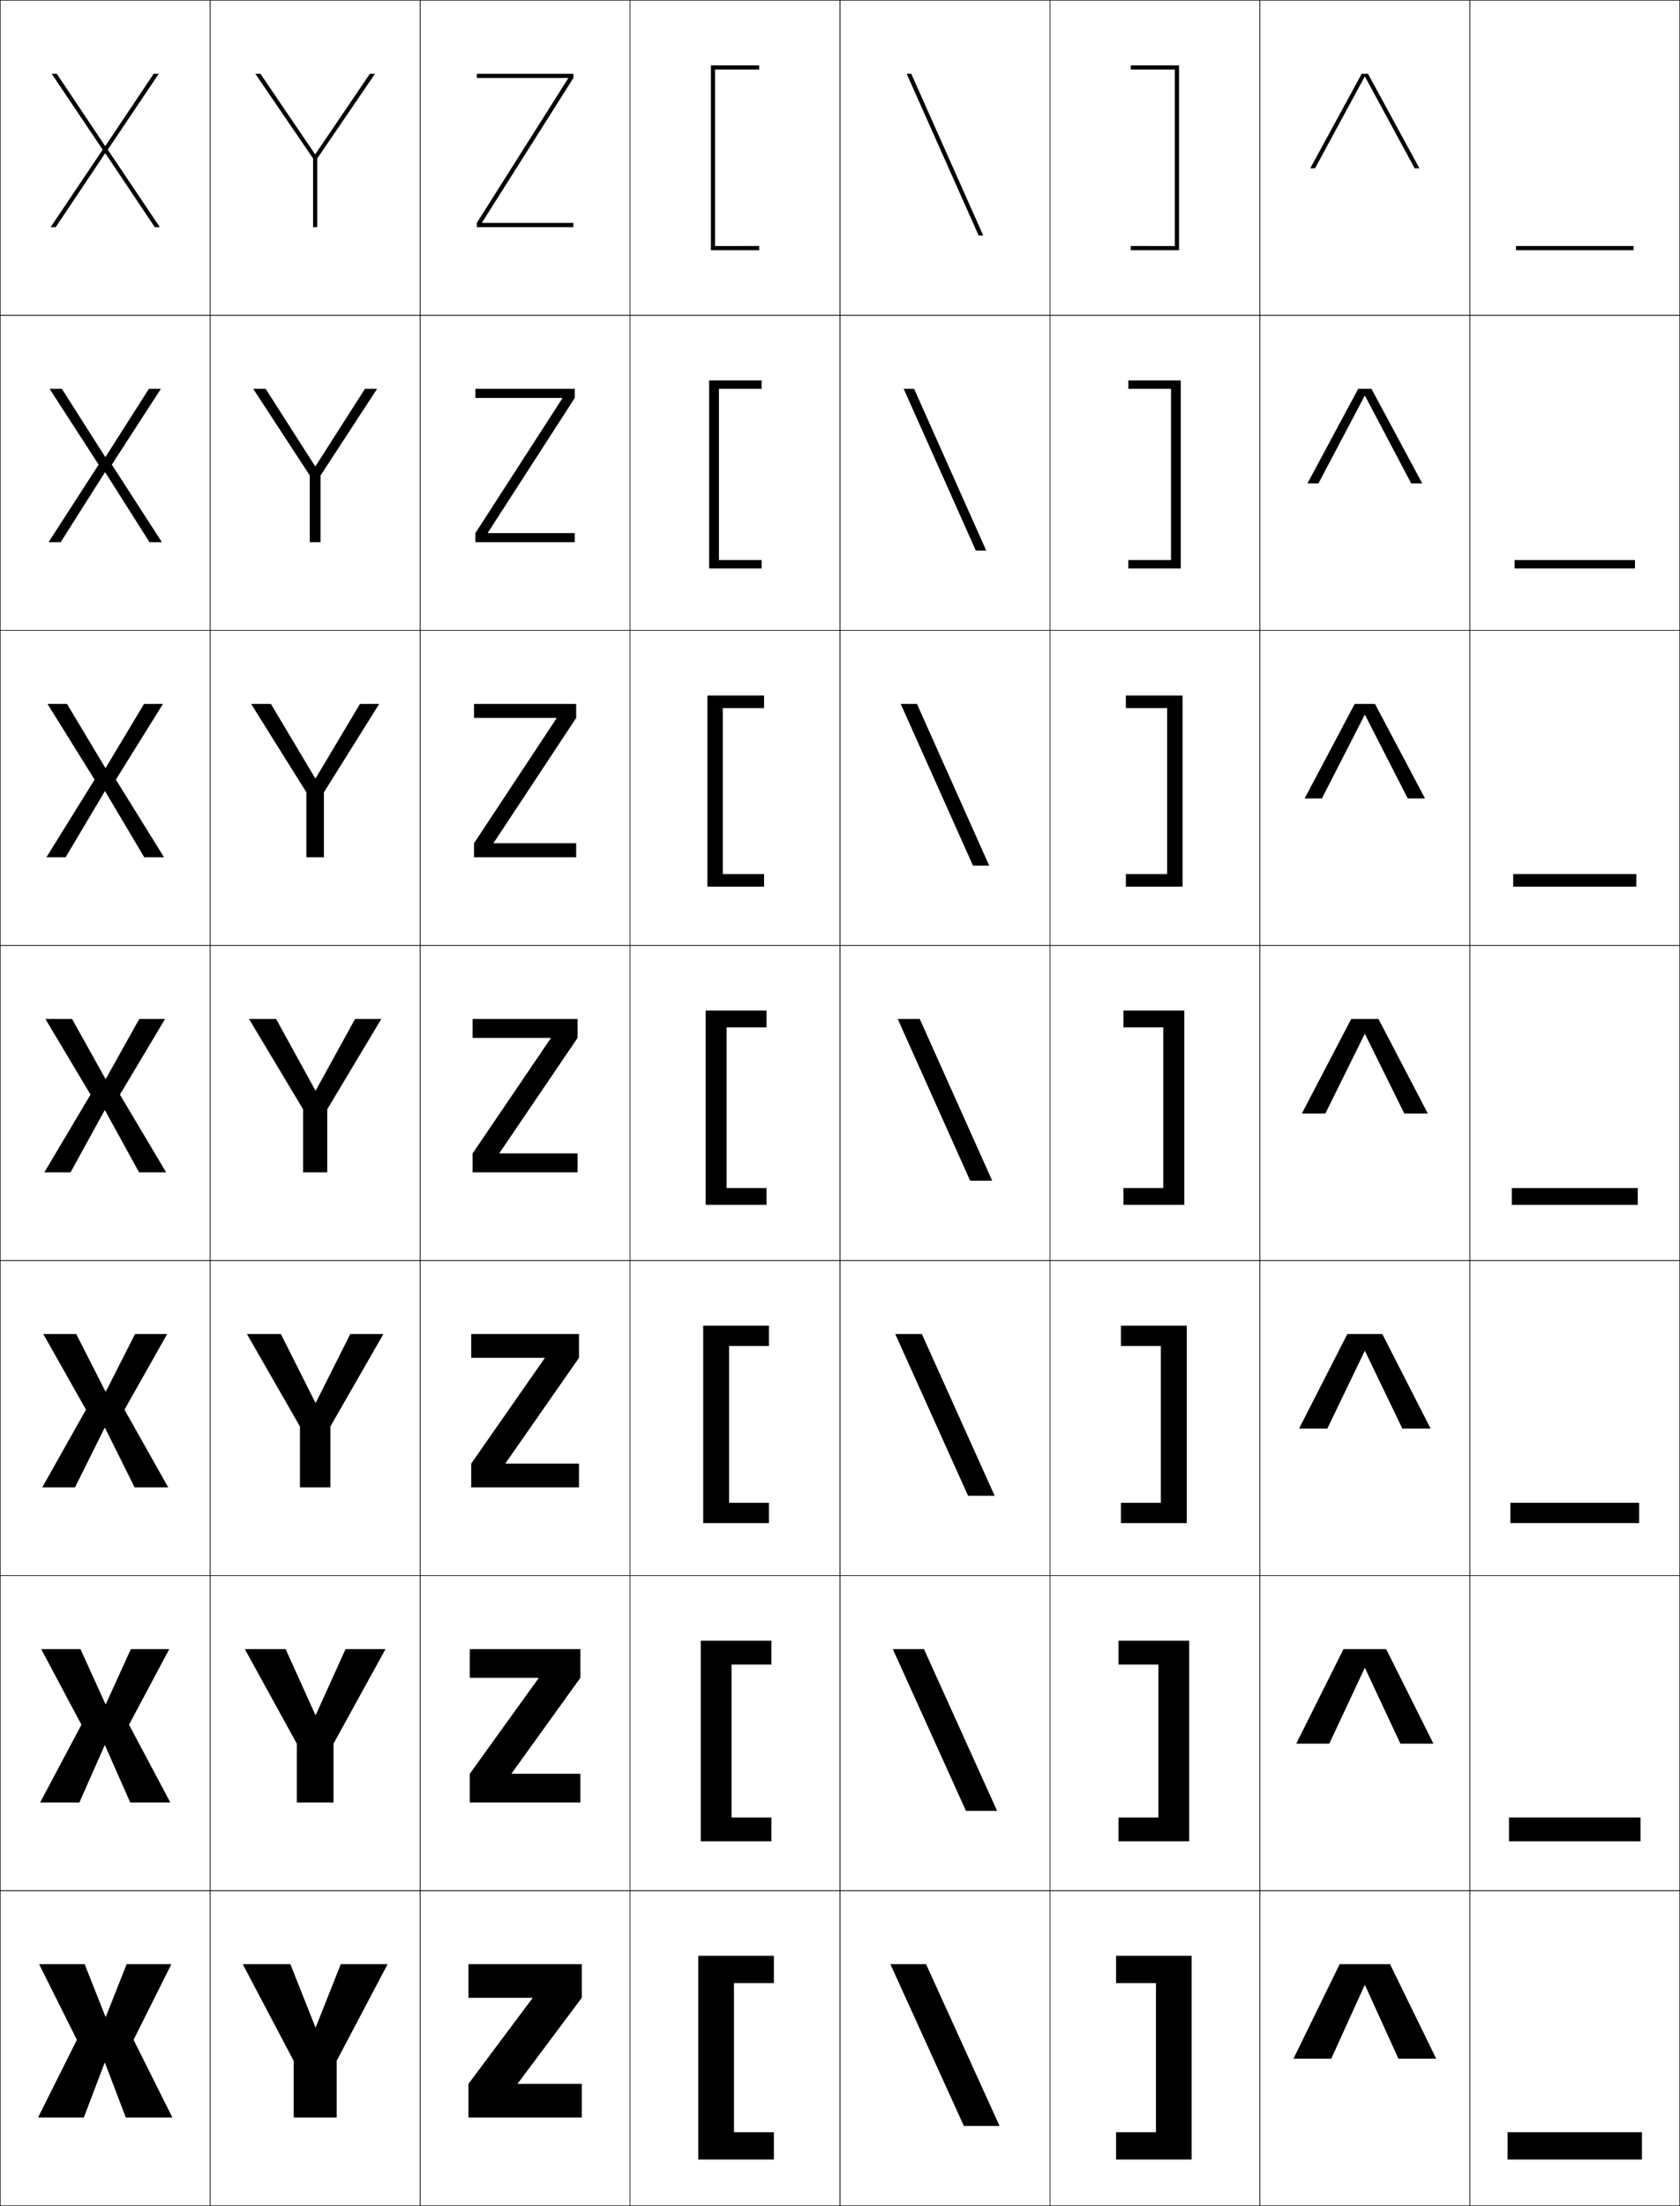 <?xml version="1.0" encoding="utf-8"?>
<!-- Generator: Adobe Illustrator 11 Build 225, SVG Export Plug-In . SVG Version: 6.0.0 Build 78)  -->
<!DOCTYPE svg PUBLIC "-//W3C//DTD SVG 1.0//EN"    "http://www.w3.org/TR/2001/REC-SVG-20010904/DTD/svg10.dtd">
<svg  xmlns="http://www.w3.org/2000/svg" xmlns:xlink="http://www.w3.org/1999/xlink" xmlns:a="http://ns.adobe.com/AdobeSVGViewerExtensions/3.0/"
	 width="800.25" height="1050.25" viewBox="0 0 800.25 1050.25" overflow="visible" enable-background="new 0 0 800.25 1050.25"
	 xml:space="preserve">
		<g id="レイヤー1">
			<g>
				<rect x="0.125" y="0.125" fill="none" stroke="#000000" stroke-width="0.25" width="100" height="150"/> 
				<rect x="100.125" y="0.125" fill="none" stroke="#000000" stroke-width="0.25" width="100" height="150"/> 
				<rect x="200.125" y="0.125" fill="none" stroke="#000000" stroke-width="0.25" width="100" height="150"/> 
				<rect x="300.125" y="0.125" fill="none" stroke="#000000" stroke-width="0.25" width="100" height="150"/> 
				<rect x="400.125" y="0.125" fill="none" stroke="#000000" stroke-width="0.25" width="100" height="150"/> 
				<rect x="500.125" y="0.125" fill="none" stroke="#000000" stroke-width="0.25" width="100" height="150"/> 
				<rect x="600.125" y="0.125" fill="none" stroke="#000000" stroke-width="0.25" width="100" height="150"/> 
				<rect x="0.125" y="150.125" fill="none" stroke="#000000" stroke-width="0.25" width="100" height="150"/> 
				<rect x="100.125" y="150.125" fill="none" stroke="#000000" stroke-width="0.25" width="100" height="150"/> 
				<rect x="200.125" y="150.125" fill="none" stroke="#000000" stroke-width="0.25" width="100" height="150"/> 
				<rect x="300.125" y="150.125" fill="none" stroke="#000000" stroke-width="0.25" width="100" height="150"/> 
				<rect x="400.125" y="150.125" fill="none" stroke="#000000" stroke-width="0.25" width="100" height="150"/> 
				<rect x="500.125" y="150.125" fill="none" stroke="#000000" stroke-width="0.25" width="100" height="150"/> 
				<rect x="600.125" y="150.125" fill="none" stroke="#000000" stroke-width="0.25" width="100" height="150"/> 
				<rect x="0.125" y="300.125" fill="none" stroke="#000000" stroke-width="0.25" width="100" height="150"/> 
				<rect x="100.125" y="300.125" fill="none" stroke="#000000" stroke-width="0.25" width="100" height="150"/> 
				<rect x="200.125" y="300.125" fill="none" stroke="#000000" stroke-width="0.25" width="100" height="150"/> 
				<rect x="300.125" y="300.125" fill="none" stroke="#000000" stroke-width="0.25" width="100" height="150"/> 
				<rect x="400.125" y="300.125" fill="none" stroke="#000000" stroke-width="0.25" width="100" height="150"/> 
				<rect x="500.125" y="300.125" fill="none" stroke="#000000" stroke-width="0.25" width="100" height="150"/> 
				<rect x="600.125" y="300.125" fill="none" stroke="#000000" stroke-width="0.25" width="100" height="150"/> 
				<rect x="0.125" y="450.125" fill="none" stroke="#000000" stroke-width="0.25" width="100" height="150"/> 
				<rect x="100.125" y="450.125" fill="none" stroke="#000000" stroke-width="0.25" width="100" height="150"/> 
				<rect x="200.125" y="450.125" fill="none" stroke="#000000" stroke-width="0.25" width="100" height="150"/> 
				<rect x="300.125" y="450.125" fill="none" stroke="#000000" stroke-width="0.25" width="100" height="150"/> 
				<rect x="400.125" y="450.125" fill="none" stroke="#000000" stroke-width="0.25" width="100" height="150"/> 
				<rect x="500.125" y="450.125" fill="none" stroke="#000000" stroke-width="0.25" width="100" height="150"/> 
				<rect x="600.125" y="450.125" fill="none" stroke="#000000" stroke-width="0.25" width="100" height="150"/> 
				<rect x="0.125" y="600.125" fill="none" stroke="#000000" stroke-width="0.25" width="100" height="150"/> 
				<rect x="100.125" y="600.125" fill="none" stroke="#000000" stroke-width="0.25" width="100" height="150"/> 
				<rect x="200.125" y="600.125" fill="none" stroke="#000000" stroke-width="0.25" width="100" height="150"/> 
				<rect x="300.125" y="600.125" fill="none" stroke="#000000" stroke-width="0.25" width="100" height="150"/> 
				<rect x="400.125" y="600.125" fill="none" stroke="#000000" stroke-width="0.25" width="100" height="150"/> 
				<rect x="500.125" y="600.125" fill="none" stroke="#000000" stroke-width="0.25" width="100" height="150"/> 
				<rect x="600.125" y="600.125" fill="none" stroke="#000000" stroke-width="0.25" width="100" height="150"/> 
				<rect x="0.125" y="750.125" fill="none" stroke="#000000" stroke-width="0.25" width="100" height="150"/> 
				<rect x="100.125" y="750.125" fill="none" stroke="#000000" stroke-width="0.25" width="100" height="150"/> 
				<rect x="200.125" y="750.125" fill="none" stroke="#000000" stroke-width="0.25" width="100" height="150"/> 
				<rect x="300.125" y="750.125" fill="none" stroke="#000000" stroke-width="0.25" width="100" height="150"/> 
				<rect x="400.125" y="750.125" fill="none" stroke="#000000" stroke-width="0.25" width="100" height="150"/> 
				<rect x="500.125" y="750.125" fill="none" stroke="#000000" stroke-width="0.25" width="100" height="150"/> 
				<rect x="600.125" y="750.125" fill="none" stroke="#000000" stroke-width="0.25" width="100" height="150"/> 
				<rect x="0.125" y="900.125" fill="none" stroke="#000000" stroke-width="0.25" width="100" height="150"/> 
				<rect x="100.125" y="900.125" fill="none" stroke="#000000" stroke-width="0.25" width="100" height="150"/> 
				<rect x="200.125" y="900.125" fill="none" stroke="#000000" stroke-width="0.25" width="100" height="150"/> 
				<rect x="300.125" y="900.125" fill="none" stroke="#000000" stroke-width="0.25" width="100" height="150"/> 
				<rect x="400.125" y="900.125" fill="none" stroke="#000000" stroke-width="0.25" width="100" height="150"/> 
				<rect x="500.125" y="900.125" fill="none" stroke="#000000" stroke-width="0.25" width="100" height="150"/> 
				<rect x="600.125" y="900.125" fill="none" stroke="#000000" stroke-width="0.25" width="100" height="150"/> 
				<rect x="700.125" y="0.125" fill="none" stroke="#000000" stroke-width="0.25" width="100" height="150"/> 
				<rect x="700.125" y="150.125" fill="none" stroke="#000000" stroke-width="0.25" width="100" height="150"/> 
				<rect x="700.125" y="300.125" fill="none" stroke="#000000" stroke-width="0.25" width="100" height="150"/> 
				<rect x="700.125" y="450.125" fill="none" stroke="#000000" stroke-width="0.25" width="100" height="150"/> 
				<rect x="700.125" y="600.125" fill="none" stroke="#000000" stroke-width="0.25" width="100" height="150"/> 
				<rect x="700.125" y="750.125" fill="none" stroke="#000000" stroke-width="0.25" width="100" height="150"/> 
				<rect x="700.125" y="900.125" fill="none" stroke="#000000" stroke-width="0.25" width="100" height="150"/> 
			</g>
			<g>
				<polygon points="349.625,944.125 368.625,944.125 368.625,931.125 332.625,931.125 332.625,1028.125 368.625,1028.125 
					368.625,1015.125 349.625,1015.125 "/>
				<path d="M348.458,792.458c0.304,0,19,0,19,0V781.125h-33.667v95.5h33.667v-11.333h-19V792.458z"/>
				<path d="M347.292,640.792c0.606,0,19,0,19,0V631.125h-31.333v94h31.333v-9.667h-19V640.792z"/>
				<path d="M346.125,489.125c0.91,0,19,0,19,0v-8h-29v92.5h29v-8h-19V489.125z"/>
				<path d="M344.292,337.125c1.214,0,19.667,0,19.667,0V331.125h-27v91h27v-6h-19.667V337.125
					z"/>
				<path d="M342.458,185.125c1.518,0,20.333,0,20.333,0v-4h-25v89.5h25v-4h-20.333V185.125z"/>
				<path d="M340.625,117.125v-84c1.822,0,21,0,21,0v-2h-23v88h23v-2H340.625z"/>
			</g>
			<g>
				<polygon points="550.625,1015.125 531.625,1015.125 531.625,1028.125 567.625,1028.125 567.625,931.125 531.625,931.125 
					531.625,944.125 550.625,944.125 "/>
				<path d="M551.792,865.292h-19.001V876.625h33.667v-95.5h-33.667v11.333c0,0,18.697,0,19.001,0
					V865.292z"/>
				<path d="M552.958,715.458h-19V725.125h31.334v-94h-31.334v9.667c0,0,18.394,0,19,0V715.458z"/>
				<path d="M554.125,565.625h-19v8h29v-92.5h-29v8c0,0,18.09,0,19,0V565.625z"/>
				<path d="M555.958,337.125c-1.214,0-19.667,0-19.667,0V331.125h27.001v91h-27.001v-6
					h19.667V337.125z"/>
				<path d="M557.792,185.125c-1.519,0-20.334,0-20.334,0v-4h25v89.5h-25v-4h20.334V185.125z"/>
				<path d="M559.625,117.125v-84c-1.822,0-21,0-21,0v-2h23v88h-23v-2H559.625z"/>
			</g>
			<g>
				<polygon points="50.025,982.125 59.925,1008.125 82.125,1008.125 63.625,971.125 81.625,935.125 60.325,935.125 
					50.426,960.125 50.226,960.125 40.325,935.125 18.625,935.125 36.625,971.125 18.125,1008.125 39.925,1008.125 
					49.825,982.125 "/>
				<polygon points="50.024,830.958 62.024,858.125 81.125,858.125 61.458,821.125 80.625,785.125 
					62.325,785.125 50.425,811.291 50.226,811.291 38.325,785.125 19.625,785.125 38.791,821.125 
					19.125,858.125 37.825,858.125 49.825,830.958 "/>
				<polygon points="50.025,679.792 64.125,708.125 80.125,708.125 59.292,671.125 79.625,635.125 
					64.325,635.125 50.426,662.458 50.226,662.458 36.325,635.125 20.625,635.125 40.958,671.125 
					20.125,708.125 35.725,708.125 49.825,679.792 "/>
				<polygon points="34.325,485.125 21.625,485.125 43.125,521.125 21.125,558.125 33.625,558.125 49.824,528.625 
					50.024,528.625 66.225,558.125 79.125,558.125 57.125,521.125 78.625,485.125 66.325,485.125 50.426,513.625 
					50.226,513.625 "/>
				<polygon points="31.898,335.125 22.625,335.125 45.055,371.167 22.125,408.125 
					31.265,408.125 49.891,376.767 50.091,376.767 68.718,408.125 78.125,408.125 
					55.195,371.167 77.625,335.125 68.618,335.125 50.359,365.567 50.159,365.567 "/>
				<polygon points="29.472,185.125 23.625,185.125 46.985,221.21 23.125,258.125 28.905,258.125 
					49.958,224.91 50.159,224.91 71.212,258.125 77.125,258.125 53.265,221.21 76.625,185.125 
					70.912,185.125 50.292,217.511 50.092,217.511 "/>
				<polygon points="50.226,73.053 73.705,108.125 76.125,108.125 51.335,71.253 75.625,35.125 
					73.205,35.125 50.226,69.454 50.025,69.454 27.045,35.125 24.625,35.125 48.915,71.253 
					24.125,108.125 26.545,108.125 50.025,73.053 "/>
			</g>
			<g>
				<polygon points="246.625,991.925 277.125,951.125 277.125,935.125 223.125,935.125 223.125,951.125 253.625,951.125 
					253.625,951.325 223.125,992.125 223.125,1008.125 277.125,1008.125 277.125,992.125 246.625,992.125 "/>
				<polygon points="223.792,785.125 223.792,798.791 256.525,798.791 256.525,798.992 
					223.792,844.458 223.792,858.125 276.458,858.125 276.458,844.458 243.725,844.458 
					243.725,844.258 276.458,798.791 276.458,785.125 "/>
				<polygon points="224.458,635.125 224.458,646.458 259.425,646.458 259.425,646.658 
					224.458,696.792 224.458,708.125 275.792,708.125 275.792,696.792 240.825,696.792 
					240.825,696.592 275.792,646.458 275.792,635.125 "/>
				<polygon points="225.125,485.125 225.125,494.125 262.325,494.125 262.325,494.325 225.125,549.125 
					225.125,558.125 275.125,558.125 275.125,549.125 237.925,549.125 237.925,548.925 275.125,494.125 
					275.125,485.125 "/>
				<polygon points="225.792,335.125 225.792,341.792 265.091,341.792 265.091,341.991 
					225.792,401.458 225.792,408.125 274.458,408.125 274.458,401.458 235.158,401.458 
					235.158,401.258 274.458,341.792 274.458,335.125 "/>
				<polygon points="226.458,185.125 226.458,189.458 267.858,189.458 267.858,189.659 
					226.458,253.792 226.458,258.125 273.792,258.125 273.792,253.792 232.392,253.792 
					232.392,253.591 273.792,189.458 273.792,185.125 "/>
				<polygon points="270.625,37.325 227.125,106.125 227.125,108.125 273.125,108.125 273.125,106.125 229.625,106.125 
					229.625,105.925 273.125,37.125 273.125,35.125 227.125,35.125 227.125,37.125 270.625,37.125 "/>
			</g>
			<g>
				<polygon points="424.125,935.125 459.125,1012.125 476.125,1012.125 441.125,935.125 "/>
				<polygon points="425.291,785.125 460.125,862.125 474.958,862.125 440.125,785.125 "/>
				<polygon points="426.458,635.125 461.125,712.125 473.792,712.125 439.125,635.125 "/>
				<polygon points="427.625,485.125 462.125,562.125 472.625,562.125 438.125,485.125 "/>
				<polygon points="429.046,335.125 463.474,412.125 471.203,412.125 436.776,335.125 "/>
				<polygon points="430.468,185.125 464.822,262.125 469.782,262.125 435.427,185.125 "/>
				<polygon points="431.889,35.125 466.171,112.125 468.36,112.125 434.078,35.125 "/>
			</g>
			<g>
				<rect x="718.125" y="1015.125" width="64" height="13"/> 
				<rect x="718.791" y="865.292" width="62.667" height="11.333"/> 
				<rect x="719.458" y="715.458" width="61.334" height="9.667"/> 
				<rect x="720.125" y="565.625" width="60" height="8"/> 
				<rect x="720.792" y="416.125" width="58.666" height="6"/> 
				<rect x="721.458" y="266.625" width="57.334" height="4"/> 
				<rect x="722.125" y="117.125" width="56" height="2"/> 
			</g>
			<g>
				<polygon points="150.225,965.125 138.325,935.125 115.625,935.125 139.875,981.125 139.875,1008.125 160.375,1008.125 
					160.375,981.125 184.625,935.125 162.325,935.125 150.425,965.125 "/>
				<polygon points="136.058,785.125 116.625,785.125 141.375,830.125 141.375,858.125 158.875,858.125 
					158.875,830.125 183.625,785.125 164.591,785.125 150.425,816.458 150.225,816.458 "/>
				<polygon points="133.792,635.125 117.625,635.125 142.875,679.125 142.875,708.125 157.375,708.125 157.375,679.125 
					182.625,635.125 166.858,635.125 150.425,667.792 150.226,667.792 "/>
				<polygon points="131.525,485.125 118.625,485.125 144.375,528.125 144.375,558.125 155.875,558.125 155.875,528.125 
					181.625,485.125 169.125,485.125 150.426,519.125 150.226,519.125 "/>
				<polygon points="129.035,335.125 119.625,335.125 145.958,377.229 145.958,408.125 
					154.291,408.125 154.291,377.229 180.625,335.125 171.481,335.125 150.358,370.538 
					150.158,370.538 "/>
				<polygon points="126.545,185.125 120.625,185.125 147.542,226.333 147.542,258.125 152.708,258.125 
					152.708,226.333 179.625,185.125 173.838,185.125 150.292,221.952 150.091,221.952 "/>
				<polygon points="150.024,73.365 124.055,35.125 121.625,35.125 149.125,75.437 149.125,108.125 
					151.125,108.125 151.125,75.437 178.625,35.125 176.195,35.125 150.225,73.365 "/>
			</g>
			<g>
				<polygon points="650.226,945.125 666.125,980.125 684.125,980.125 662.125,935.125 638.125,935.125 616.125,980.125 
					634.125,980.125 650.025,945.125 "/>
				<polygon points="650.192,794.125 667.059,830.125 682.792,830.125 660.291,785.125 639.958,785.125 
					617.458,830.125 633.191,830.125 650.059,794.125 "/>
				<polygon points="650.158,643.125 667.991,680.125 681.458,680.125 658.458,635.125 641.792,635.125 
					618.792,680.125 632.259,680.125 650.092,643.125 "/>
				<polygon points="620.125,530.125 631.325,530.125 650.125,492.125 650.125,492.125 668.925,530.125 680.125,530.125 
					656.625,485.125 643.625,485.125 "/>
				<polygon points="621.458,380.125 629.685,380.125 650.092,340.265 650.158,340.265 
					670.564,380.125 678.791,380.125 654.958,335.125 645.292,335.125 "/>
				<polygon points="622.792,230.125 628.045,230.125 650.059,188.405 650.192,188.405 
					672.205,230.125 677.458,230.125 653.292,185.125 646.958,185.125 "/>
				<polygon points="650.226,36.545 673.845,80.125 676.125,80.125 651.625,35.125 648.625,35.125 624.125,80.125 
					626.405,80.125 650.025,36.545 "/>
			</g>
		</g>
	</svg>
